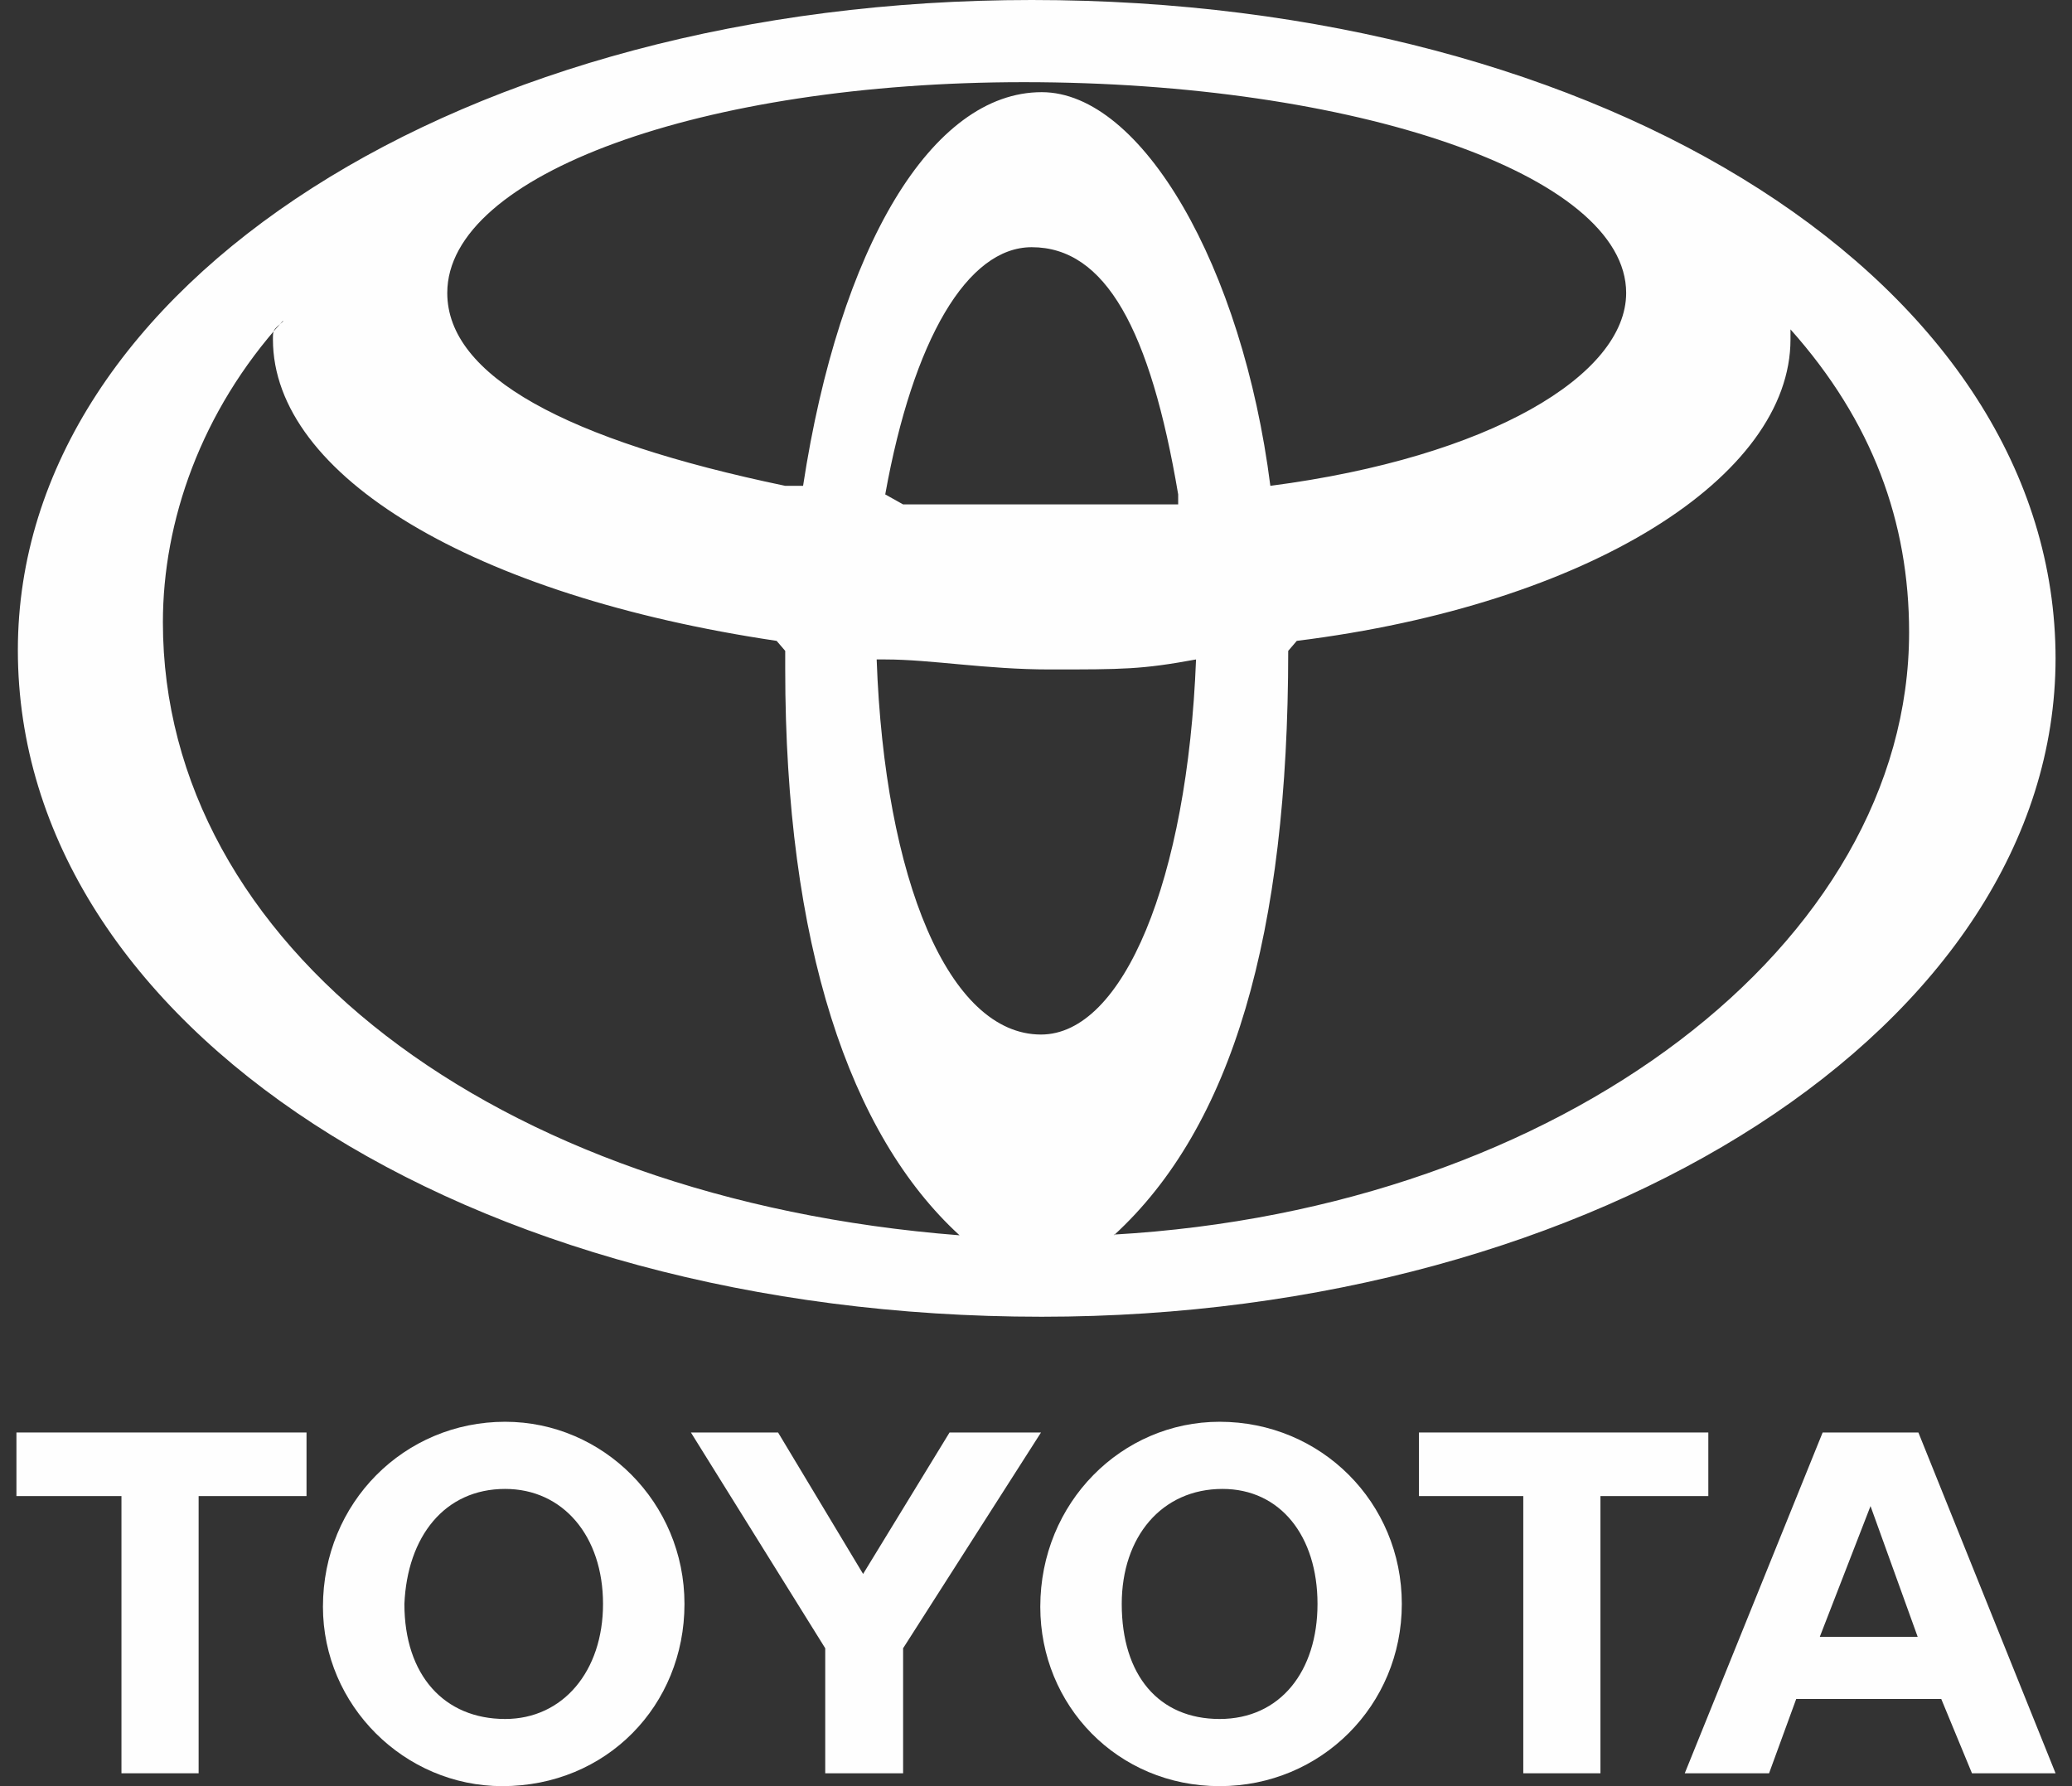

<!-- Creator: CorelDRAW X6 -->
<svg xmlns="http://www.w3.org/2000/svg" x="0" y="0" xml:space="preserve" width="29mm" height="25mm" version="1.1" shape-rendering="geometricPrecision" text-rendering="geometricPrecision" image-rendering="optimizeQuality" fill-rule="evenodd" clip-rule="evenodd"
viewBox="0 0 2900 2500"
 xmlns:xlink="http://www.w3.org/1999/xlink"
 enable-background="new 0 0 912.7 290.1">
 <rect x="0" y="0" width="2900" height="2500" fill="#333333" stroke="none"/>
 <g id="Layer_x0020_1">
 </g>
 <g id="Layer_x0020_1_0">
 </g>
 <g id="Layer_x0020_1_0_1">
 </g>
 <g id="Layer_x0020_1_0_2">
 </g>
 <g id="Layer_x0020_1_3">
  <g id="_403985112">
   <path fill="#FEFEFE" d="M1778 680c-39,-307 -180,-551 -320,-551 -154,0 -283,217 -334,551l-25 0c-307,-64 -473,-154 -473,-270 0,-166 358,-295 807,-295 461,0 843,129 843,295 0,115 -191,230 -498,270l-1 0 1 0zm1099 242c0,-523 -627,-922 -1433,-922 -793,0 -1419,398 -1419,910 0,525 627,933 1433,933 779,0 1419,-408 1419,-922l0 1zm-1318 807c166,-152 244,-422 244,-818l0 0 12 -14c410,-51 691,-230 691,-422l0 -14c115,129 166,270 166,424 0,436 -486,807 -1113,843l0 1zm-1163 -1279c-14,12 -14,12 -14,25 0,191 281,359 705,422l12 14 0 25c0,385 90,652 244,793 -654,-51 -1115,-408 -1115,-858 0,-141 53,-295 168,-422l0 1zm1253 256l-14 0c-51,0 -115,0 -178,0 -78,0 -141,0 -193,0l-25 -14c39,-217 115,-346 205,-346 103,0 166,115 205,346l0 14zm25 217c-12,309 -102,525 -217,525 -129,0 -219,-217 -230,-525l12 0c64,0 141,14 230,14 103,0 129,0 205,-14z"/>
   <g>
    <polygon fill="#FEFEFE" points="429,2094 278,2094 278,2482 170,2482 170,2094 23,2094 23,2005 429,2005 "/>
    <path fill="#FEFEFE" d="M844 2245c0,94 -56,161 -137,161 -85,0 -141,-61 -141,-161 4,-94 56,-161 141,-161 81,0 137,66 137,161zm114 0c0,-142 -114,-255 -251,-255 -141,0 -255,113 -255,259 0,138 114,251 251,251 146,0 255,-113 255,-255z"/>
    <polygon fill="#FEFEFE" points="1264,2307 1264,2482 1155,2482 1155,2307 967,2005 1089,2005 1208,2203 1329,2005 1457,2005 "/>
    <path fill="#FEFEFE" d="M1844 2245c0,94 -52,161 -137,161 -85,0 -137,-61 -137,-161 0,-94 56,-161 141,-161 81,0 133,66 133,161zm118 0c0,-142 -113,-255 -255,-255 -137,0 -251,113 -251,259 0,138 108,251 251,251 142,0 255,-113 255,-255z"/>
    <polygon fill="#FEFEFE" points="2391,2094 2240,2094 2240,2482 2132,2482 2132,2094 1986,2094 1986,2005 2391,2005 "/>
    <path fill="#FEFEFE" d="M2618 2108l66 183 -137 0 71 -183zm66 -103l-133 0 -193 477 118 0 38 -104 203 0 43 104 117 0 -192 -477 -1 0z"/>
   </g>
  </g>
 </g>
</svg>
